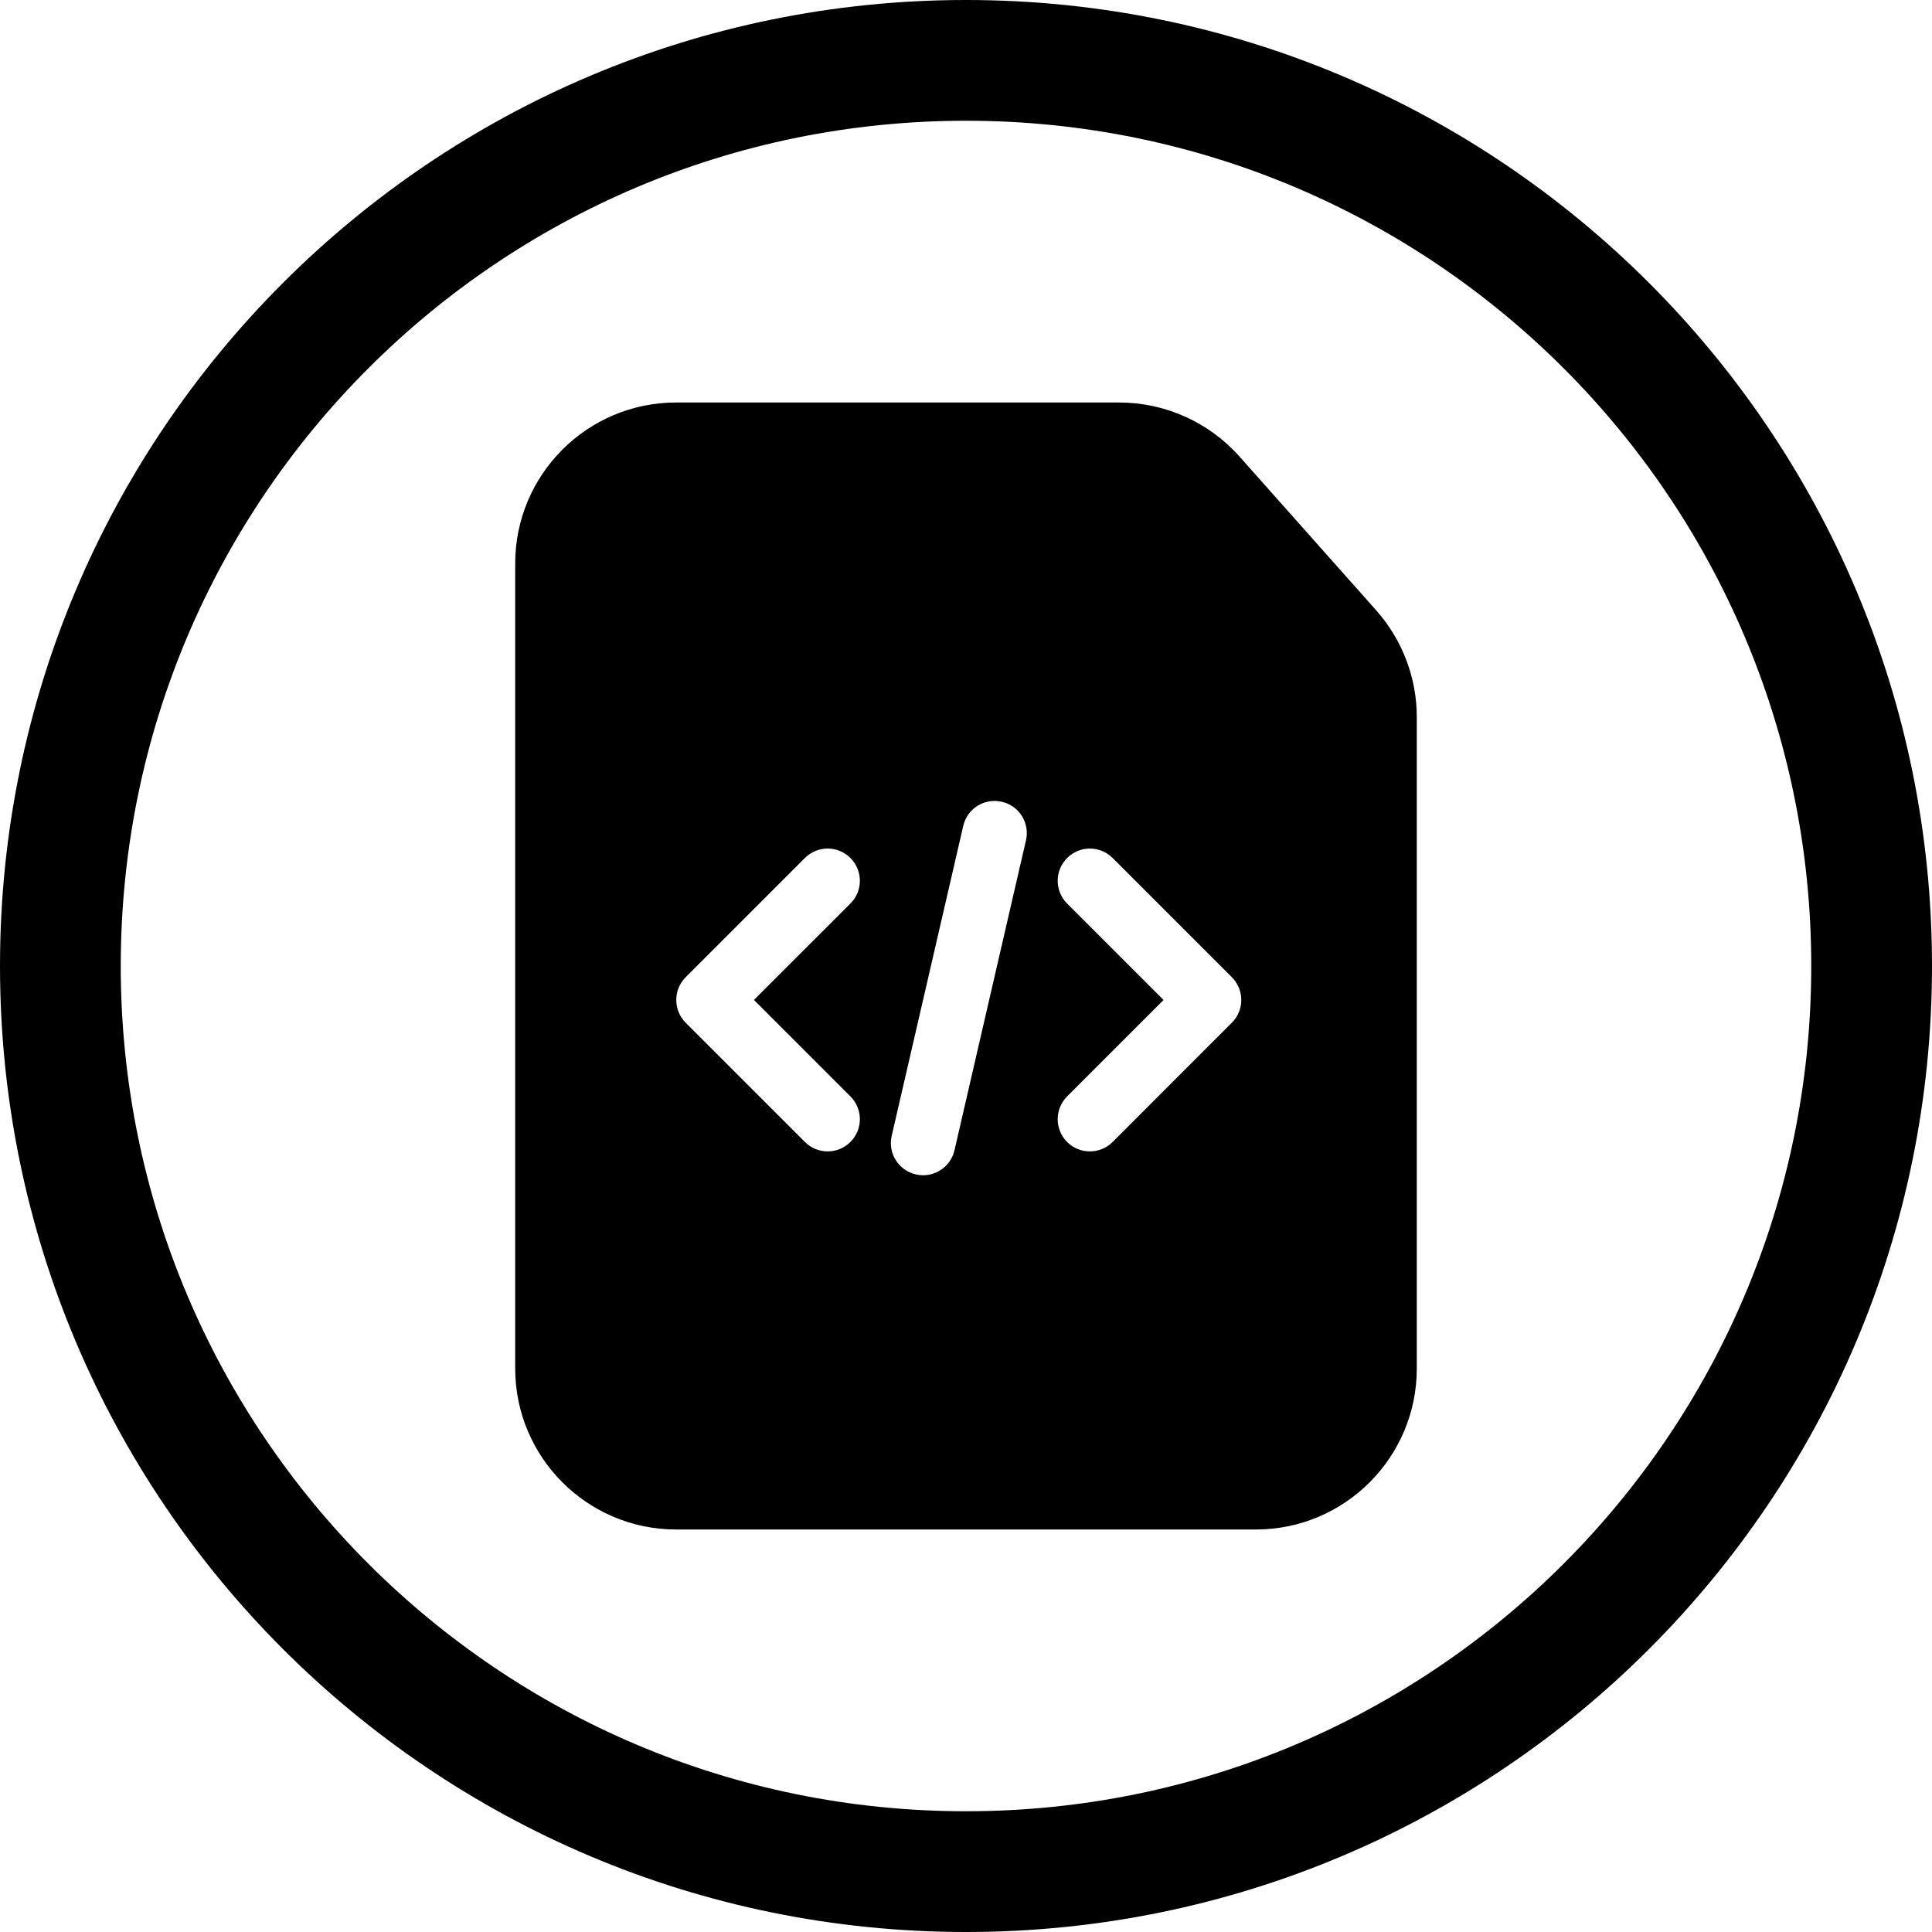 <svg width="24" height="24" viewBox="0 0 24 24" fill="none" xmlns="http://www.w3.org/2000/svg">
<path d="M12 1.5C17.799 1.5 22.5 6.201 22.5 12C22.5 17.799 17.799 22.5 12 22.5C6.201 22.5 1.5 17.799 1.5 12C1.5 6.201 6.201 1.5 12 1.5ZM24 12C24 5.372 18.627 -0 12 -0C5.373 -0 0 5.372 0 12C0 18.627 5.373 24 12 24C18.627 24 24 18.627 24 12ZM8.4 19H15.6C16.705 19 17.6 18.104 17.6 17V11.3V8.91C17.6 8.42 17.421 7.948 17.095 7.581L15.397 5.671C15.018 5.244 14.473 5 13.902 5H12H8.4C7.296 5 6.4 5.895 6.4 7V17C6.4 18.104 7.296 19 8.4 19ZM10.564 10.658C10.721 10.815 10.721 11.068 10.564 11.224L9.366 12.422L10.564 13.62C10.721 13.776 10.721 14.029 10.564 14.186C10.408 14.342 10.155 14.342 9.999 14.186L8.518 12.705C8.362 12.549 8.362 12.295 8.518 12.139L9.999 10.658C10.155 10.502 10.408 10.502 10.564 10.658ZM13.256 13.62L14.454 12.422L13.256 11.224C13.1 11.068 13.1 10.815 13.256 10.659C13.412 10.502 13.665 10.502 13.822 10.659L15.302 12.139C15.459 12.296 15.459 12.549 15.302 12.705L13.822 14.186C13.665 14.342 13.412 14.342 13.256 14.186C13.1 14.03 13.1 13.777 13.256 13.62ZM12.445 9.96C12.661 10.009 12.795 10.224 12.745 10.439L11.857 14.289C11.807 14.505 11.592 14.639 11.377 14.589C11.162 14.54 11.027 14.325 11.077 14.11L11.966 10.259C12.015 10.044 12.23 9.91 12.445 9.96Z" fill="black"/>
</svg>
